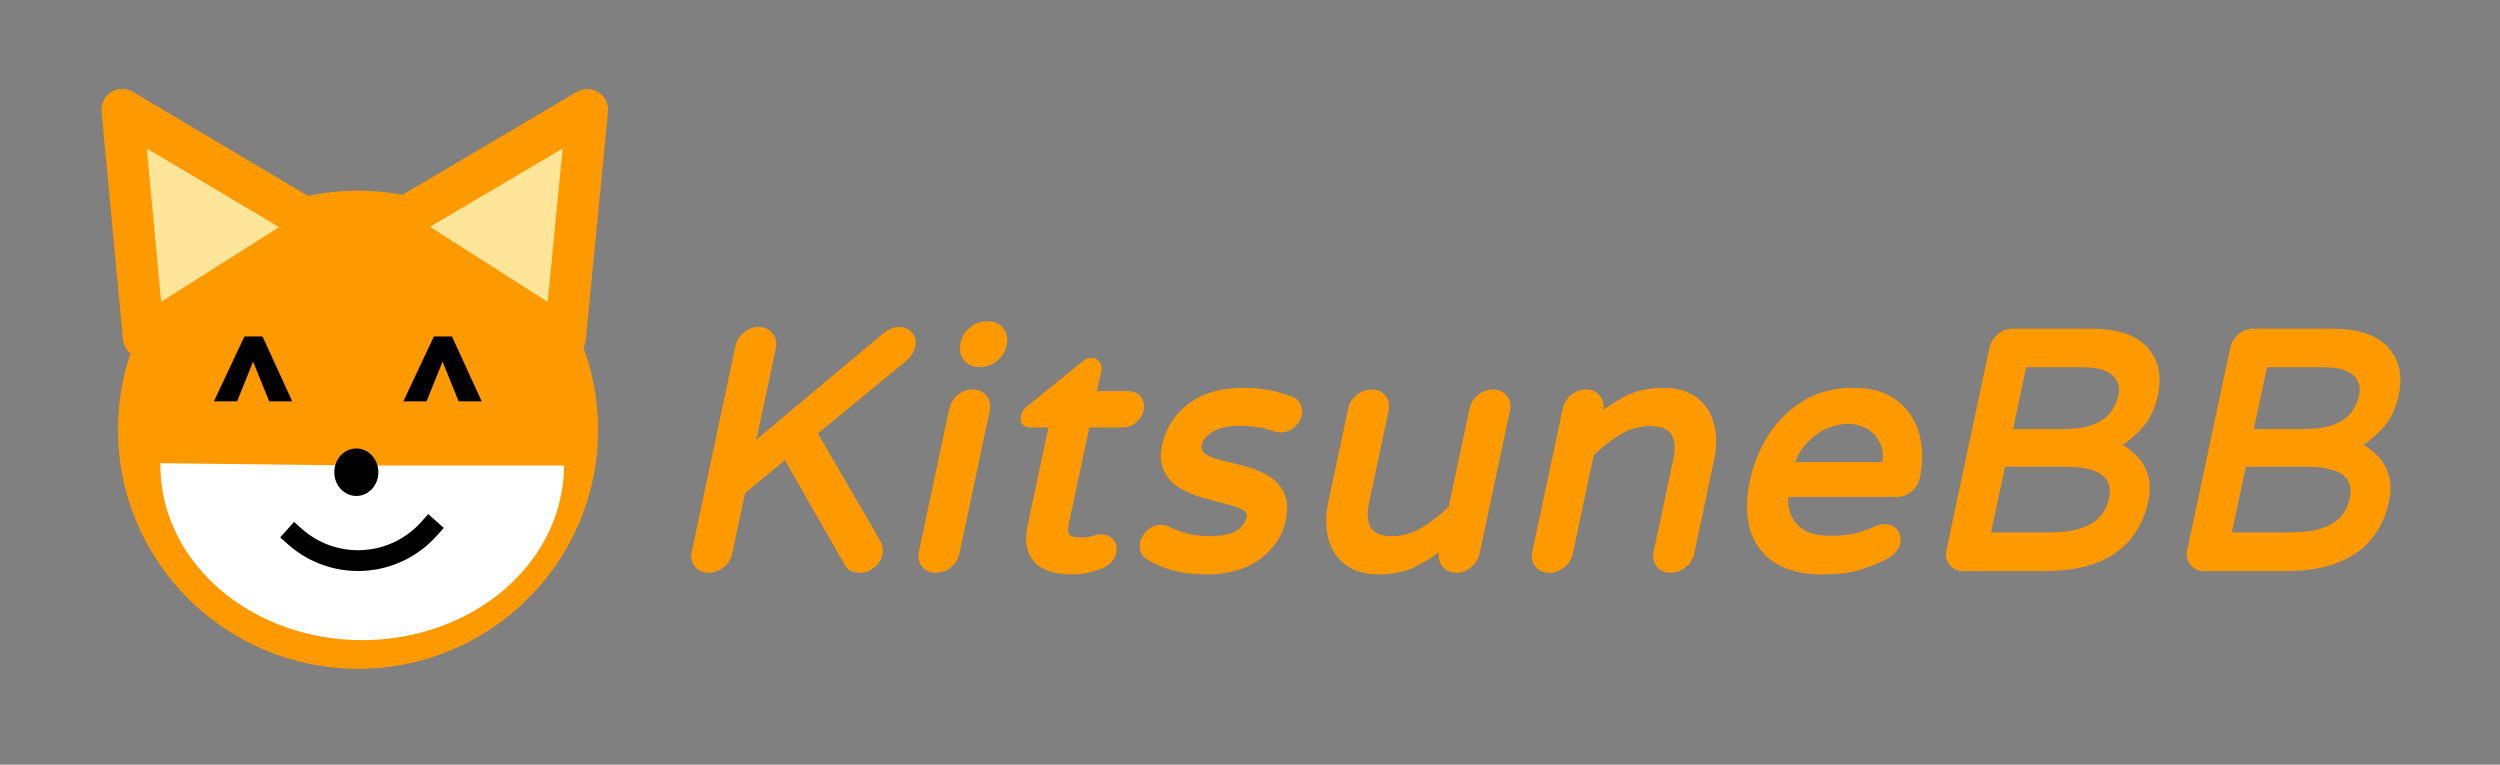<svg version="1.1" viewBox="0.0 0.0 962.451 294.373" fill="none" stroke="none" stroke-linecap="square" stroke-miterlimit="10" xmlns:xlink="http://www.w3.org/1999/xlink" xmlns="http://www.w3.org/2000/svg"><rect x="0.0" y="0.0" width="962.451" height="294.373" fill="#808080" stroke="none"/><clipPath id="p.0"><path d="m0 0l962.451 0l0 294.373l-962.451 0l0 -294.373z" clip-rule="nonzero"/></clipPath><g clip-path="url(#p.0)"><path fill="#000000" fill-opacity="0.0" d="m0 0l962.451 0l0 294.373l-962.451 0z" fill-rule="evenodd"/><path fill="#ff9900" d="m45.441 165.436l0 0c0 -50.828 41.373 -92.031 92.409 -92.031l0 0c24.509 0 48.013 9.696 65.343 26.955c17.33 17.259 27.066 40.668 27.066 65.076l0 0c0 50.828 -41.373 92.031 -92.409 92.031l0 0c-51.036 0 -92.409 -41.204 -92.409 -92.031z" fill-rule="evenodd"/><path fill="#ffe599" d="m55.302 129.904l-8.236 -87.669l75.732 44.992z" fill-rule="evenodd"/><path stroke="#ff9900" stroke-width="16.0" stroke-linejoin="round" stroke-linecap="butt" d="m55.302 129.904l-8.236 -87.669l75.732 44.992z" fill-rule="evenodd"/><path fill="#ffe599" d="m150.246 87.055l75.858 -44.772l-8.551 87.701z" fill-rule="evenodd"/><path stroke="#ff9900" stroke-width="16.0" stroke-linejoin="round" stroke-linecap="butt" d="m150.246 87.055l75.858 -44.772l-8.551 87.701z" fill-rule="evenodd"/><path fill="#ffffff" d="m217.126 179.228l0 0c0 24.121 -14.939 46.392 -39.146 58.359c-24.207 11.966 -53.969 11.792 -77.986 -0.456c-24.018 -12.248 -38.608 -34.692 -38.231 -58.811l77.678 0.909z" fill-rule="evenodd"/><path fill="#000000" fill-opacity="0.0" d="m69.756 105.688l723.716 0l0 96.945l-723.716 0z" fill-rule="evenodd"/><path fill="#000000" d="m82.35 154.503l11.75 -24.969l6.969 0l11.438 24.969l-8.875 0l-6.188 -15.281l-6.156 15.281l-8.938 0zm72.938 0l11.75 -24.969l6.969 0l11.438 24.969l-8.875 0l-6.188 -15.281l-6.156 15.281l-8.938 0z" fill-rule="nonzero"/><path fill="#000000" fill-opacity="0.0" d="m165.19 203.558l0 0c-6.453 7.251 -15.522 11.641 -25.212 12.205c-9.69 0.564 -19.207 -2.744 -26.458 -9.197l24.331 -27.339z" fill-rule="evenodd"/><path fill="#000000" fill-opacity="0.0" d="m165.19 203.558l0 0c-6.453 7.251 -15.522 11.641 -25.212 12.205c-9.69 0.564 -19.207 -2.744 -26.458 -9.197" fill-rule="evenodd"/><path stroke="#000000" stroke-width="8.0" stroke-linejoin="round" stroke-linecap="butt" d="m165.19 203.558l0 0c-6.453 7.251 -15.522 11.641 -25.212 12.205c-9.69 0.564 -19.207 -2.744 -26.458 -9.197" fill-rule="evenodd"/><path fill="#000000" d="m129.197 181.793l0 0c0 -4.775 3.575 -8.646 7.984 -8.646l0 0c2.118 0 4.148 0.911 5.646 2.532c1.497 1.621 2.339 3.82 2.339 6.113l0 0c0 4.775 -3.575 8.646 -7.984 8.646l0 0c-4.41 0 -7.984 -3.871 -7.984 -8.646z" fill-rule="evenodd"/><path stroke="#000000" stroke-width="1.0" stroke-linejoin="round" stroke-linecap="butt" d="m129.197 181.793l0 0c0 -4.775 3.575 -8.646 7.984 -8.646l0 0c2.118 0 4.148 0.911 5.646 2.532c1.497 1.621 2.339 3.82 2.339 6.113l0 0c0 4.775 -3.575 8.646 -7.984 8.646l0 0c-4.41 0 -7.984 -3.871 -7.984 -8.646z" fill-rule="evenodd"/><path fill="#000000" fill-opacity="0.0" d="m243.759 87.987l689.354 0l0 174.52l-689.354 0z" fill-rule="evenodd"/><path fill="#ff9900" d="m272.79 220.507q-3.391 0 -5.297 -2.406q-1.891 -2.422 -1.172 -5.781l16.781 -78.969q0.656 -3.094 3.219 -5.281q2.578 -2.188 5.734 -2.188q3.406 0 5.359 2.484q1.953 2.469 1.234 5.828l-7.453 35.031l48.766 -40.797q0.984 -0.922 2.609 -1.734q1.625 -0.812 3.5 -0.812q3.25 0 5.234 2.391q1.984 2.391 0.875 5.719q-0.938 3.0 -2.812 4.531l-34.5 28.359l23.984 41.281q1.406 2.469 0.859 5.078q-0.469 3.0 -3.062 5.141q-2.594 2.125 -5.75 2.125q-4.172 0 -5.859 -3.344l-22.875 -40.016l-15.359 12.75l-4.938 23.266q-0.656 3.125 -3.297 5.234q-2.641 2.109 -5.781 2.109zm104.041 -79.234q-3.656 0 -5.766 -2.672q-2.094 -2.672 -1.312 -6.281l0.109 -0.5q0.703 -3.359 3.578 -5.734q2.875 -2.375 6.281 -2.375l0.781 0q3.656 0 5.734 2.672q2.094 2.672 1.344 6.281l-0.109 0.5q-0.719 3.359 -3.594 5.734q-2.859 2.375 -6.266 2.375l-0.781 0zm-16.578 79.234q-3.406 0 -5.312 -2.406q-1.891 -2.422 -1.172 -5.781l11.672 -54.891q0.672 -3.25 3.234 -5.359q2.578 -2.125 5.734 -2.125q3.531 0 5.422 2.422q1.891 2.406 1.172 5.875l-11.672 54.922q-0.656 3.109 -3.234 5.234q-2.562 2.109 -5.844 2.109zm52.513 0.641q-2.438 0 -5.766 -0.484q-3.312 -0.484 -6.453 -2.359q-3.141 -1.891 -4.688 -5.953q-1.531 -4.062 -0.156 -10.516l7.922 -37.266l-6.625 0q-4.891 0 -3.859 -4.859q0.453 -2.078 2.375 -3.359l20.938 -16.953q0.406 -0.328 1.359 -0.969q0.969 -0.641 2.344 -0.641q2.047 0 3.141 1.547q1.094 1.547 0.688 3.438l-1.656 7.812l12.0 0q3.141 0 4.844 2.156q1.719 2.156 1.047 5.266q-0.578 2.703 -2.844 4.641q-2.266 1.922 -5.172 1.922l-12.844 0l-7.891 37.062q-0.609 2.922 -0.016 3.875q0.609 0.938 2.0 1.172q1.406 0.234 2.766 0.234q2.719 0 4.312 -0.578q1.609 -0.578 3.609 -0.578q2.703 0 4.469 2.0q1.766 2.0 1.109 5.031q-0.828 3.906 -5.047 5.875q-2.719 1.109 -5.656 1.797q-2.938 0.688 -6.25 0.688zm51.49 0q-7.328 0 -12.984 -1.609q-5.641 -1.625 -10.266 -4.531q-2.875 -2.391 -2.062 -6.266q0.562 -2.547 2.812 -4.625q2.266 -2.078 5.219 -2.078q1.625 0 3.078 0.719q2.984 1.453 6.672 2.547q3.703 1.094 9.047 1.094q6.859 0 10.141 -2.0q3.281 -2.0 4.047 -5.516q0.297 -1.453 -1.406 -2.531q-1.703 -1.078 -5.734 -2.125q-4.031 -1.047 -8.766 -2.297q-4.719 -1.25 -9.047 -3.547q-4.328 -2.312 -6.641 -6.547q-2.297 -4.234 -0.922 -10.734q2.016 -9.422 10.062 -15.609q8.047 -6.188 21.156 -6.188q5.453 0 10.109 0.938q4.672 0.938 8.438 2.375q2.484 0.766 3.438 2.953q0.969 2.172 0.531 4.219q-0.578 2.703 -2.922 4.703q-2.328 2.0 -5.234 2.0q-0.688 0 -1.219 -0.078q-0.516 -0.094 -1.062 -0.281q-2.719 -0.984 -6.062 -1.594q-3.328 -0.609 -7.375 -0.609q-6.484 0 -10.266 2.203q-3.766 2.203 -4.406 5.172q-0.438 2.094 1.266 3.391q1.703 1.281 5.688 2.312q3.984 1.031 8.781 2.219q4.797 1.188 9.156 3.5q4.359 2.297 6.625 6.609q2.281 4.297 0.781 11.297q-1.812 8.516 -9.766 14.516q-7.953 6.0 -20.906 6.0zm66.596 0q-7.984 0 -12.938 -3.812q-4.938 -3.812 -6.547 -10.125q-1.594 -6.328 -0.062 -13.578l7.719 -36.344q0.656 -3.125 3.297 -5.234q2.641 -2.109 5.781 -2.109q3.406 0 5.297 2.422q1.906 2.406 1.188 5.766l-7.453 35.062q-1.375 6.531 0.578 9.875q1.953 3.328 8.234 3.328q6.328 0 11.922 -3.562q5.594 -3.578 9.844 -7.734l8.031 -37.812q0.656 -3.125 3.297 -5.234q2.641 -2.109 5.781 -2.109q3.406 0 5.297 2.422q1.906 2.406 1.188 5.766l-11.672 54.906q-0.656 3.094 -3.234 5.281q-2.562 2.188 -5.734 2.188q-3.406 0 -5.359 -2.469q-1.953 -2.484 -1.234 -5.844l0.234 0.062q-0.875 1.094 -7.625 5.0q-6.734 3.891 -15.828 3.891zm65.561 -0.641q-3.406 0 -5.312 -2.406q-1.891 -2.422 -1.172 -5.781l11.672 -54.891q0.672 -3.25 3.234 -5.359q2.578 -2.125 5.734 -2.125q3.359 0 5.344 2.406q1.984 2.391 1.25 5.891l-0.234 -0.047q1.031 -1.219 7.688 -5.047q6.656 -3.844 15.766 -3.844q7.984 0 12.922 3.812q4.953 3.797 6.562 10.062q1.625 6.25 0.062 13.641l-7.719 36.344q-0.656 3.125 -3.297 5.234q-2.641 2.109 -5.781 2.109q-3.406 0 -5.312 -2.406q-1.891 -2.422 -1.172 -5.781l7.453 -35.062q1.391 -6.547 -0.516 -9.875q-1.906 -3.328 -8.297 -3.328q-6.328 0 -11.906 3.5q-5.578 3.5 -9.859 7.797l-8.031 37.812q-0.656 3.141 -3.312 5.25q-2.641 2.094 -5.766 2.094zm105.249 0.641q-16.594 0 -24.062 -9.656q-7.469 -9.656 -3.844 -26.688q1.906 -9.047 6.969 -17.125q5.078 -8.094 13.328 -13.234q8.25 -5.141 19.453 -5.141q10.547 0 16.891 4.969q6.359 4.953 8.484 12.812q2.125 7.844 0.203 16.906q-0.656 3.078 -3.156 5.203q-2.5 2.125 -5.922 2.125l-41.562 0q-0.562 5.922 3.266 10.438q3.844 4.516 13.281 4.516q5.516 0 9.5 -1.031q3.984 -1.047 7.797 -2.766q1.547 -0.688 3.25 -0.688q2.953 0 4.812 2.125q1.859 2.125 1.203 5.266q-0.453 2.141 -2.0 3.688q-1.547 1.531 -3.406 2.438q-4.891 2.5 -10.391 4.172q-5.484 1.672 -14.094 1.672zm-10.422 -43.297l33.438 0q0.672 -4.312 -1.172 -7.828q-1.828 -3.516 -5.156 -5.188q-3.312 -1.672 -6.938 -1.672q-3.703 0 -7.953 1.766q-4.234 1.766 -7.734 5.516q-3.5 3.75 -4.484 7.406zm64.603 42.016q-3.391 0 -5.297 -2.406q-1.906 -2.422 -1.188 -5.781l16.516 -77.688q0.656 -3.094 3.219 -5.281q2.578 -2.188 5.734 -2.188l30.219 0q14.953 0 21.531 7.109q6.594 7.094 4.172 18.484q-1.812 8.516 -7.031 13.672q-5.203 5.141 -6.828 5.438q0.469 -0.203 4.25 2.906q3.781 3.109 5.5 7.875q1.734 4.75 0.359 11.188q-1.672 7.891 -6.469 13.984q-4.781 6.078 -13.109 9.391q-8.312 3.297 -20.594 3.297l-30.984 0zm19.141 -54.688l18.781 0q7.688 0 12.125 -1.75q4.453 -1.75 6.641 -4.672q2.203 -2.922 2.984 -6.594q1.031 -4.859 -2.359 -7.812q-3.375 -2.953 -11.328 -2.953l-21.797 0l-5.047 23.781zm-8.469 39.812l21.469 0q8.484 0 13.391 -1.703q4.906 -1.719 7.312 -4.641q2.422 -2.922 3.25 -6.797q1.328 -6.25 -2.938 -9.203q-4.266 -2.969 -14.656 -2.969l-22.438 0l-5.391 25.312zm82.032 14.875q-3.391 0 -5.297 -2.406q-1.906 -2.422 -1.188 -5.781l16.516 -77.688q0.656 -3.094 3.219 -5.281q2.578 -2.188 5.734 -2.188l30.219 0q14.953 0 21.531 7.109q6.594 7.094 4.172 18.484q-1.812 8.516 -7.031 13.672q-5.203 5.141 -6.828 5.438q0.469 -0.203 4.25 2.906q3.781 3.109 5.5 7.875q1.734 4.75 0.359 11.188q-1.672 7.891 -6.469 13.984q-4.781 6.078 -13.109 9.391q-8.312 3.297 -20.594 3.297l-30.984 0zm19.141 -54.688l18.781 0q7.688 0 12.125 -1.75q4.453 -1.75 6.641 -4.672q2.203 -2.922 2.984 -6.594q1.031 -4.859 -2.359 -7.812q-3.375 -2.953 -11.328 -2.953l-21.797 0l-5.047 23.781zm-8.469 39.812l21.469 0q8.484 0 13.391 -1.703q4.906 -1.719 7.312 -4.641q2.422 -2.922 3.25 -6.797q1.328 -6.25 -2.938 -9.203q-4.266 -2.969 -14.656 -2.969l-22.438 0l-5.391 25.312z" fill-rule="nonzero"/></g></svg>